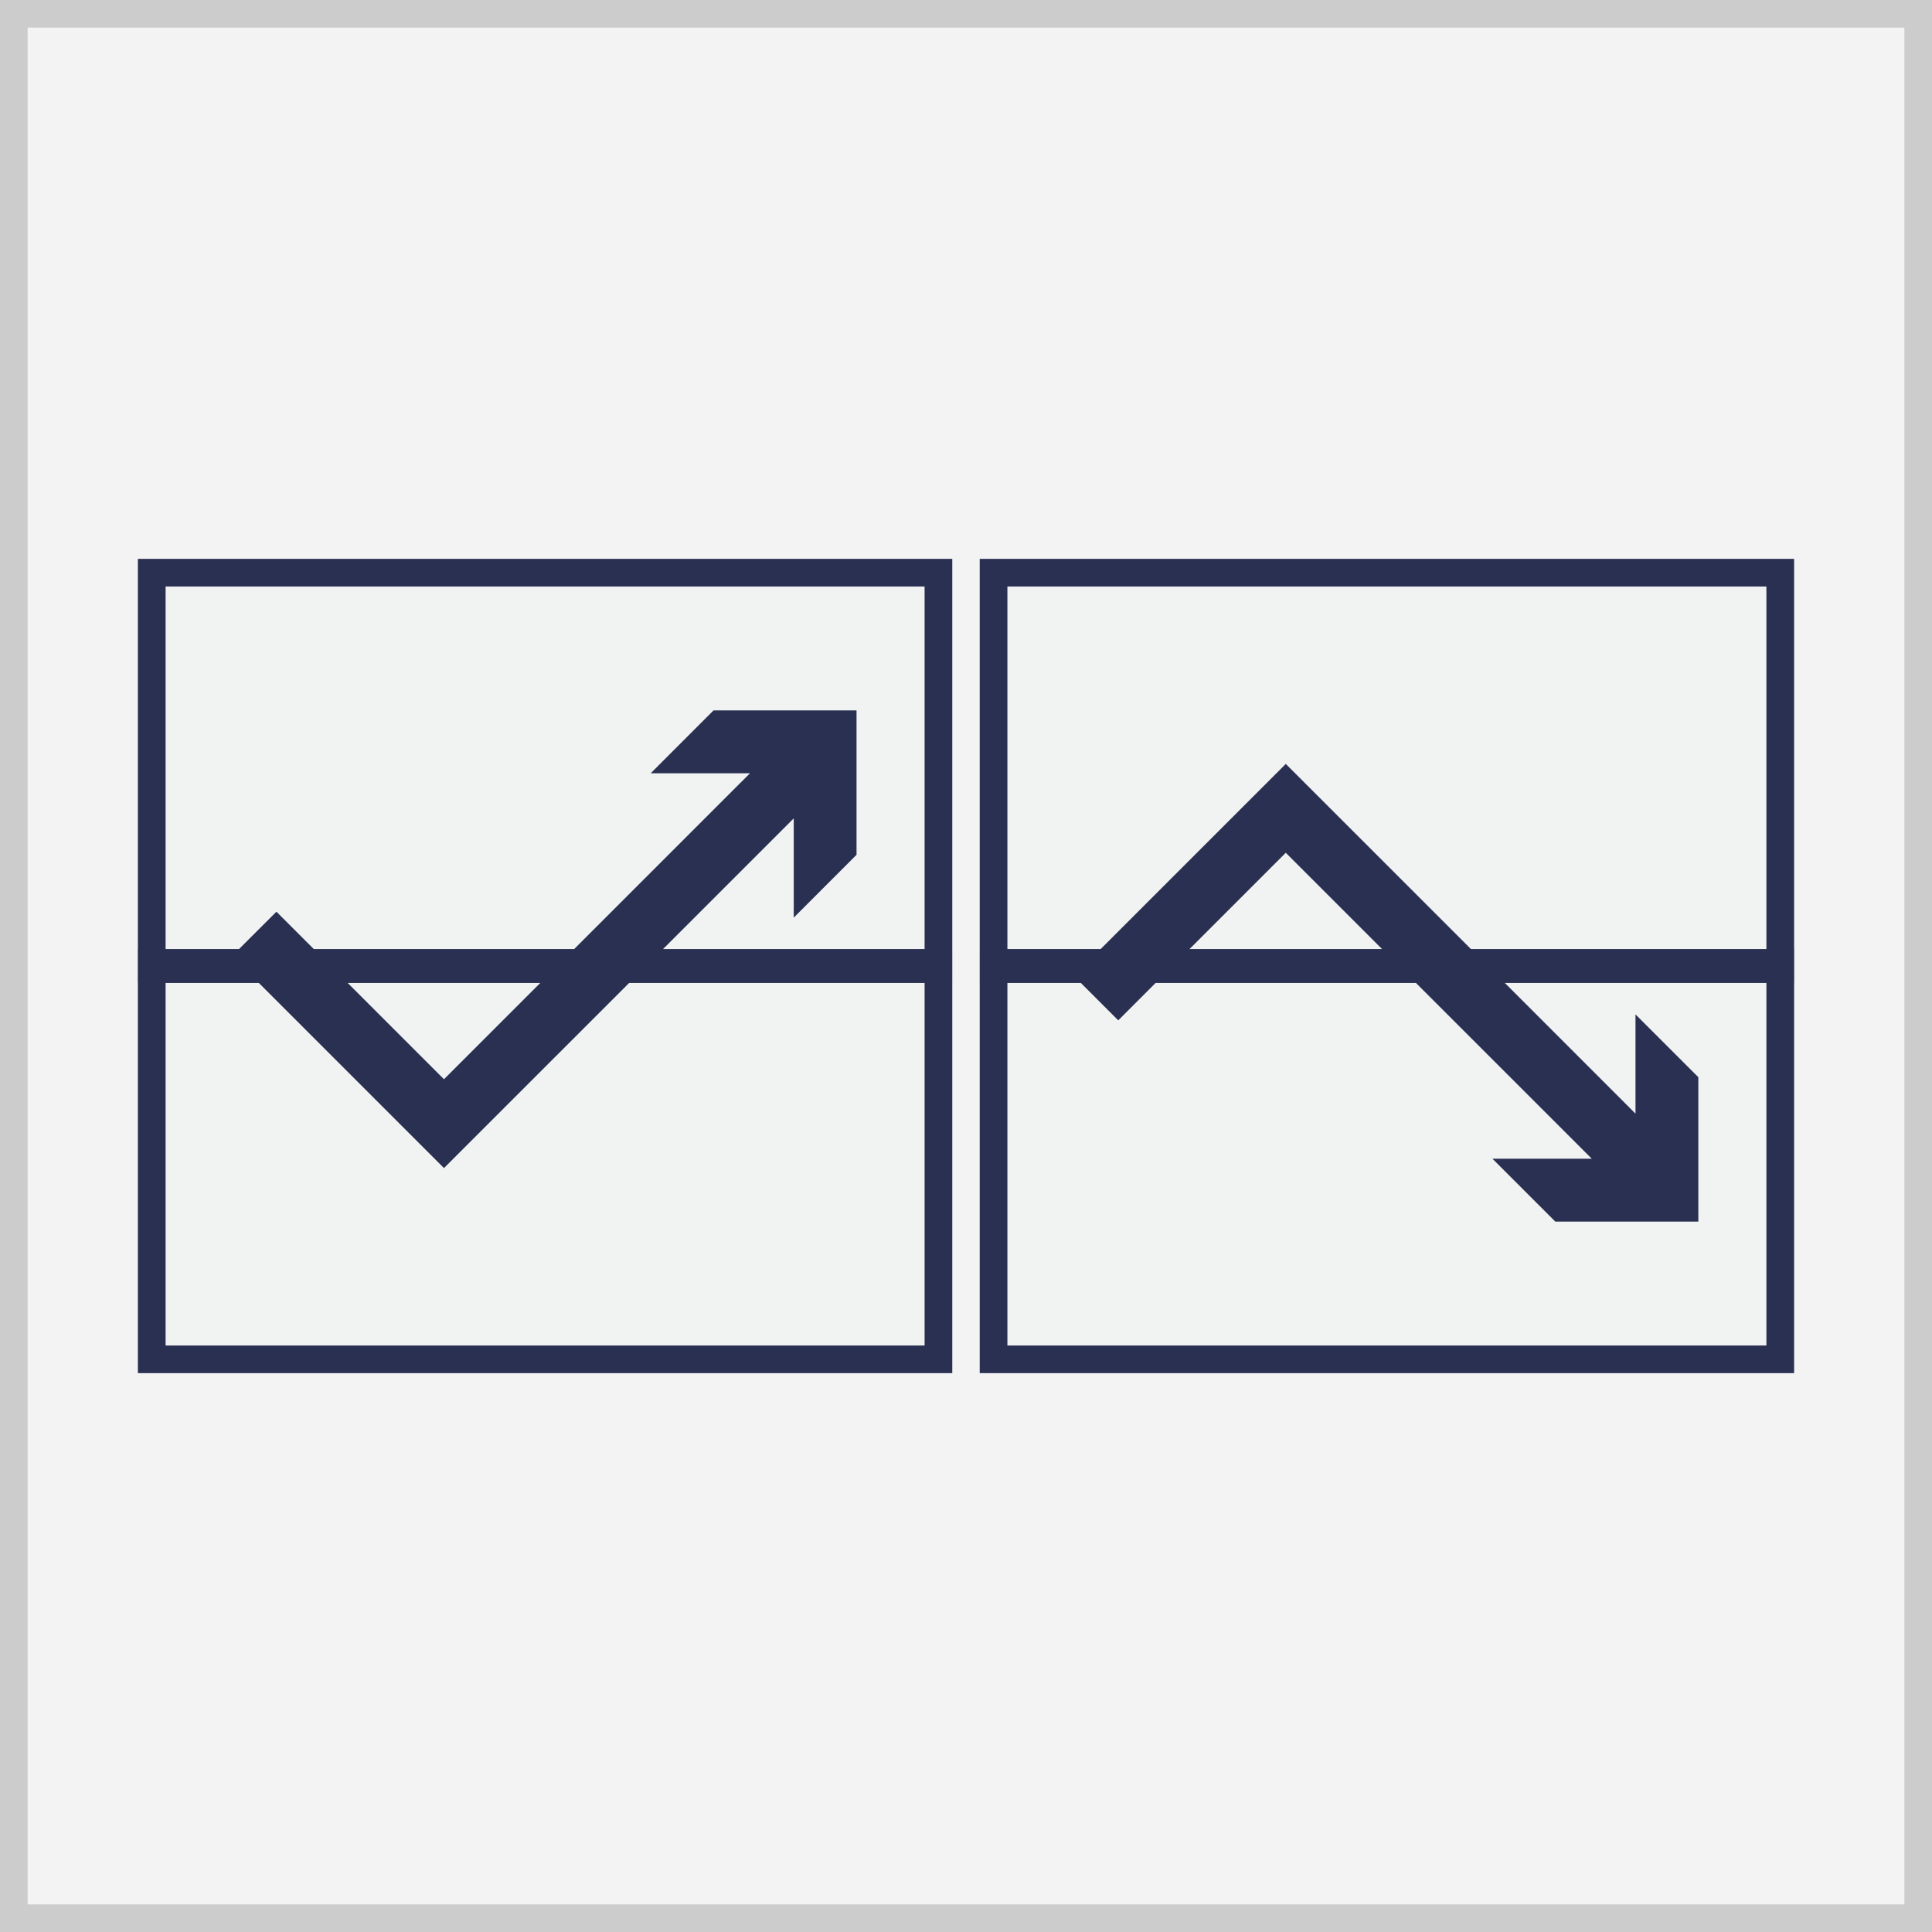 <?xml version="1.0" encoding="utf-8"?>
<!DOCTYPE svg PUBLIC "-//W3C//DTD SVG 1.0//EN" "http://www.w3.org/TR/2001/REC-SVG-20010904/DTD/svg10.dtd">
<svg version="1.0" id="Layer_1" xmlns="http://www.w3.org/2000/svg" xmlns:xlink="http://www.w3.org/1999/xlink" x="0px" y="0px"
	 width="140px" height="140px" viewBox="0 0 140 140" enable-background="new 0 0 140 140" xml:space="preserve">
<rect x="0" y="0" width="140" height="140" fill="#808080" stroke="none"/>
<g>
	<g>
		<g>
			<rect x="1" y="1" fill="#F3F3F3" width="138" height="138"/>
			<g>
				<path fill="#CDCCCC" d="M138,2v136H2V2H138 M140,0H0v140h140V0L140,0z"/>
			</g>
		</g>
	</g>
	<g>
		<rect x="10" y="40.5" fill="#2A3052" width="59" height="58.999"/>
		<g>
			<polygon fill="#F1F2F2" points="32.172,84.643 18.758,71.229 10,71.229 10,99.5 69,99.5 69,71.229 45.588,71.229 			"/>
			<polygon fill="#F1F2F2" points="39.15,71.229 25.196,71.229 32.172,78.206 			"/>
			<polygon fill="#F1F2F2" points="10,40.5 10,68.771 17.322,68.771 20.031,66.065 22.737,68.771 41.607,68.771 54.348,56.032 
				47.154,56.032 51.705,51.479 62.068,51.479 62.068,61.941 57.517,66.494 57.517,59.302 48.047,68.771 69,68.771 69,40.5 			"/>
		</g>
		<path fill="#2A3052" d="M67,42.5v54.999H12V42.5H67 M69,40.5H10v58.999h59V40.5L69,40.5z"/>
	</g>
	<g>
		<rect x="71" y="40.5" fill="#2A3052" width="59" height="58.999"/>
		<g>
			<polygon fill="#F1F2F2" points="93.172,55.357 79.759,68.771 71,68.771 71,40.5 130,40.5 130,68.771 106.588,68.771 			"/>
			<polygon fill="#F1F2F2" points="100.148,68.771 86.197,68.771 93.172,61.795 			"/>
			<polygon fill="#F1F2F2" points="71,99.5 71,71.23 78.324,71.23 81.032,73.938 83.738,71.23 102.607,71.23 115.348,83.968 
				108.152,83.968 112.705,88.521 123.068,88.521 123.068,78.059 118.514,73.508 118.514,80.699 109.047,71.23 130,71.23 130,99.5 
							"/>
		</g>
		<path fill="#2A3052" d="M128,42.5v54.999H73V42.5H128 M130,40.5H71v58.999h59V40.5L130,40.5z"/>
	</g>
</g>
</svg>
